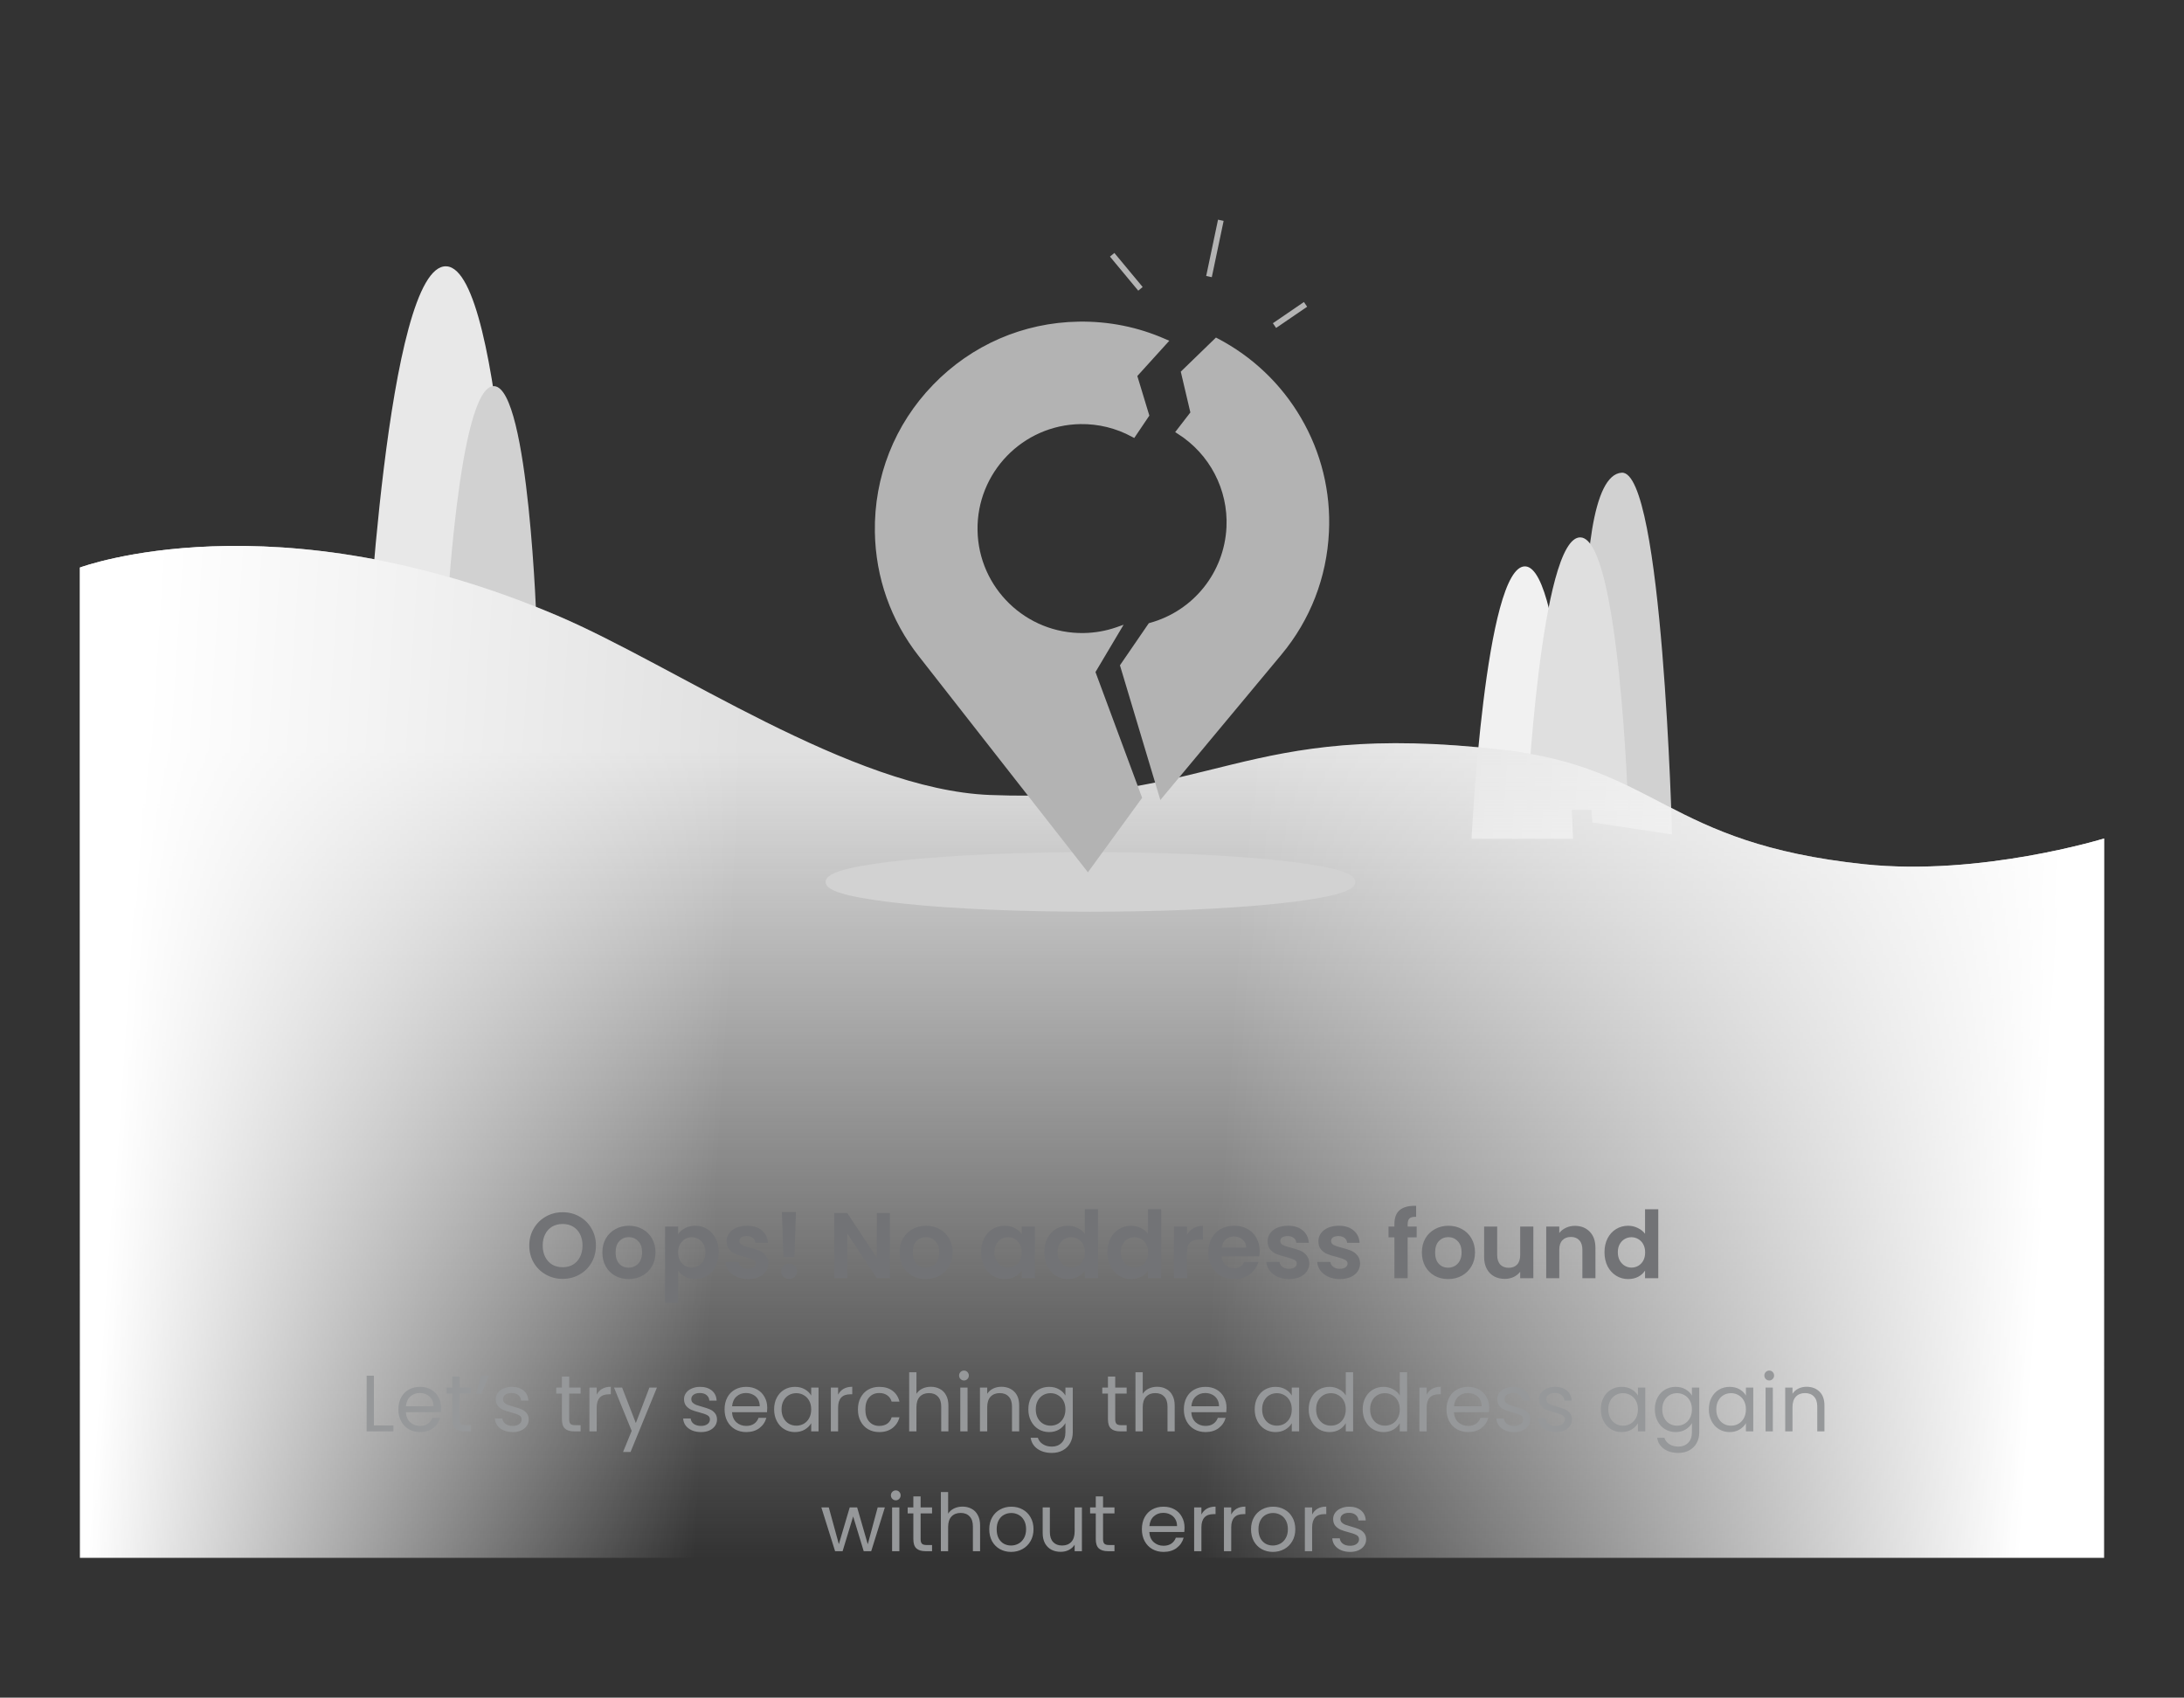 <svg width="328" height="255" viewBox="0 0 328 255" fill="none" xmlns="http://www.w3.org/2000/svg">
<rect x="0" y="0" width="328" height="255" fill="#333333" stroke="none"/>
<path fill-rule="evenodd" clip-rule="evenodd" d="M67.049 40.003C58.034 39.531 55 101 55 101H77.717C77.717 101 75.783 40.461 67.049 40.003Z" fill="#E8E8E8"/>
<path fill-rule="evenodd" clip-rule="evenodd" d="M74.22 58.002C68.818 57.721 67 94.3 67 94.3H80.612C80.612 94.3 79.454 58.273 74.22 58.002Z" fill="#D1D1D1"/>
<path fill-rule="evenodd" clip-rule="evenodd" d="M229.084 85.075C223.036 84.758 221 126 221 126H236.242C236.242 126 234.944 85.382 229.084 85.075Z" fill="#F1F1F1"/>
<path fill-rule="evenodd" clip-rule="evenodd" d="M243.549 71.002C234.677 71.59 239.154 123.542 239.154 123.542L251.114 125.336C251.114 125.336 249.715 70.591 243.549 71.002Z" fill="#D1D1D1"/>
<path fill-rule="evenodd" clip-rule="evenodd" d="M237.382 80.722C231.333 80.405 229.298 121.647 229.298 121.647H244.539C244.539 121.647 243.242 81.027 237.382 80.722Z" fill="#DFDFDF"/>
<path fill-rule="evenodd" clip-rule="evenodd" d="M279.98 129.813C249.984 126.647 249.173 115.341 225.663 112.628C186.098 108.062 182.696 120.768 148.647 119.412C127.881 118.584 101.37 99.994 83.768 92.5C41.12 74.34 12 85.25 12 85.25V234H316V125.948C316 125.948 297.49 131.662 279.98 129.813Z" fill="url(#paint0_linear_4292_128054)"/>
<path fill-rule="evenodd" clip-rule="evenodd" d="M279.98 129.813C249.984 126.647 249.173 115.341 225.663 112.628C186.098 108.062 182.696 120.768 148.647 119.412C127.881 118.584 101.37 99.994 83.768 92.5C41.12 74.34 12 85.25 12 85.25V234H316V125.948C316 125.948 297.49 131.662 279.98 129.813Z" fill="url(#paint1_linear_4292_128054)"/>
<path fill-rule="evenodd" clip-rule="evenodd" d="M279.98 129.813C249.984 126.647 249.173 115.341 225.663 112.628C186.098 108.062 182.696 120.768 148.647 119.412C127.881 118.584 101.37 99.994 83.768 92.5C41.12 74.34 12 85.25 12 85.25V234H316V125.948C316 125.948 297.49 131.662 279.98 129.813Z" fill="url(#paint2_linear_4292_128054)"/>
<path d="M84.502 192.098C83.587 192.098 82.747 191.883 81.982 191.454C81.217 191.025 80.61 190.432 80.162 189.676C79.714 188.911 79.49 188.047 79.49 187.086C79.49 186.134 79.714 185.28 80.162 184.524C80.61 183.759 81.217 183.161 81.982 182.732C82.747 182.303 83.587 182.088 84.502 182.088C85.426 182.088 86.266 182.303 87.022 182.732C87.787 183.161 88.389 183.759 88.828 184.524C89.276 185.28 89.5 186.134 89.5 187.086C89.5 188.047 89.276 188.911 88.828 189.676C88.389 190.432 87.787 191.025 87.022 191.454C86.257 191.883 85.417 192.098 84.502 192.098ZM84.502 190.348C85.09 190.348 85.608 190.217 86.056 189.956C86.504 189.685 86.854 189.303 87.106 188.808C87.358 188.313 87.484 187.739 87.484 187.086C87.484 186.433 87.358 185.863 87.106 185.378C86.854 184.883 86.504 184.505 86.056 184.244C85.608 183.983 85.09 183.852 84.502 183.852C83.914 183.852 83.391 183.983 82.934 184.244C82.486 184.505 82.136 184.883 81.884 185.378C81.632 185.863 81.506 186.433 81.506 187.086C81.506 187.739 81.632 188.313 81.884 188.808C82.136 189.303 82.486 189.685 82.934 189.956C83.391 190.217 83.914 190.348 84.502 190.348ZM94.402 192.126C93.656 192.126 92.984 191.963 92.386 191.636C91.789 191.3 91.317 190.829 90.972 190.222C90.636 189.615 90.468 188.915 90.468 188.122C90.468 187.329 90.641 186.629 90.986 186.022C91.341 185.415 91.822 184.949 92.428 184.622C93.035 184.286 93.712 184.118 94.458 184.118C95.205 184.118 95.882 184.286 96.488 184.622C97.095 184.949 97.571 185.415 97.916 186.022C98.271 186.629 98.448 187.329 98.448 188.122C98.448 188.915 98.266 189.615 97.902 190.222C97.547 190.829 97.062 191.3 96.446 191.636C95.84 191.963 95.158 192.126 94.402 192.126ZM94.402 190.418C94.757 190.418 95.088 190.334 95.396 190.166C95.713 189.989 95.966 189.727 96.152 189.382C96.339 189.037 96.432 188.617 96.432 188.122C96.432 187.385 96.236 186.82 95.844 186.428C95.462 186.027 94.99 185.826 94.43 185.826C93.87 185.826 93.399 186.027 93.016 186.428C92.643 186.82 92.456 187.385 92.456 188.122C92.456 188.859 92.638 189.429 93.002 189.83C93.376 190.222 93.842 190.418 94.402 190.418ZM101.846 185.364C102.098 185.009 102.443 184.715 102.882 184.482C103.33 184.239 103.839 184.118 104.408 184.118C105.071 184.118 105.668 184.281 106.2 184.608C106.741 184.935 107.166 185.401 107.474 186.008C107.791 186.605 107.95 187.301 107.95 188.094C107.95 188.887 107.791 189.592 107.474 190.208C107.166 190.815 106.741 191.286 106.2 191.622C105.668 191.958 105.071 192.126 104.408 192.126C103.839 192.126 103.335 192.009 102.896 191.776C102.467 191.543 102.117 191.249 101.846 190.894V195.696H99.886V184.244H101.846V185.364ZM105.948 188.094C105.948 187.627 105.85 187.226 105.654 186.89C105.467 186.545 105.215 186.283 104.898 186.106C104.59 185.929 104.254 185.84 103.89 185.84C103.535 185.84 103.199 185.933 102.882 186.12C102.574 186.297 102.322 186.559 102.126 186.904C101.939 187.249 101.846 187.655 101.846 188.122C101.846 188.589 101.939 188.995 102.126 189.34C102.322 189.685 102.574 189.951 102.882 190.138C103.199 190.315 103.535 190.404 103.89 190.404C104.254 190.404 104.59 190.311 104.898 190.124C105.215 189.937 105.467 189.671 105.654 189.326C105.85 188.981 105.948 188.57 105.948 188.094ZM112.342 192.126C111.708 192.126 111.138 192.014 110.634 191.79C110.13 191.557 109.729 191.244 109.43 190.852C109.141 190.46 108.982 190.026 108.954 189.55H110.928C110.966 189.849 111.11 190.096 111.362 190.292C111.624 190.488 111.946 190.586 112.328 190.586C112.702 190.586 112.991 190.511 113.196 190.362C113.411 190.213 113.518 190.021 113.518 189.788C113.518 189.536 113.388 189.349 113.126 189.228C112.874 189.097 112.468 188.957 111.908 188.808C111.33 188.668 110.854 188.523 110.48 188.374C110.116 188.225 109.799 187.996 109.528 187.688C109.267 187.38 109.136 186.965 109.136 186.442C109.136 186.013 109.258 185.621 109.5 185.266C109.752 184.911 110.107 184.631 110.564 184.426C111.031 184.221 111.577 184.118 112.202 184.118C113.126 184.118 113.864 184.351 114.414 184.818C114.965 185.275 115.268 185.896 115.324 186.68H113.448C113.42 186.372 113.29 186.129 113.056 185.952C112.832 185.765 112.529 185.672 112.146 185.672C111.792 185.672 111.516 185.737 111.32 185.868C111.134 185.999 111.04 186.181 111.04 186.414C111.04 186.675 111.171 186.876 111.432 187.016C111.694 187.147 112.1 187.282 112.65 187.422C113.21 187.562 113.672 187.707 114.036 187.856C114.4 188.005 114.713 188.239 114.974 188.556C115.245 188.864 115.385 189.275 115.394 189.788C115.394 190.236 115.268 190.637 115.016 190.992C114.774 191.347 114.419 191.627 113.952 191.832C113.495 192.028 112.958 192.126 112.342 192.126ZM119.537 182.06L119.313 188.822H117.661L117.423 182.06H119.537ZM118.529 192.098C118.174 192.098 117.88 191.991 117.647 191.776C117.423 191.552 117.311 191.277 117.311 190.95C117.311 190.623 117.423 190.353 117.647 190.138C117.88 189.914 118.174 189.802 118.529 189.802C118.874 189.802 119.159 189.914 119.383 190.138C119.607 190.353 119.719 190.623 119.719 190.95C119.719 191.277 119.607 191.552 119.383 191.776C119.159 191.991 118.874 192.098 118.529 192.098ZM133.646 192H131.686L127.248 185.294V192H125.288V182.214H127.248L131.686 188.934V182.214H133.646V192ZM139.027 192.126C138.281 192.126 137.609 191.963 137.011 191.636C136.414 191.3 135.943 190.829 135.597 190.222C135.261 189.615 135.093 188.915 135.093 188.122C135.093 187.329 135.266 186.629 135.611 186.022C135.966 185.415 136.447 184.949 137.053 184.622C137.66 184.286 138.337 184.118 139.083 184.118C139.83 184.118 140.507 184.286 141.113 184.622C141.72 184.949 142.196 185.415 142.541 186.022C142.896 186.629 143.073 187.329 143.073 188.122C143.073 188.915 142.891 189.615 142.527 190.222C142.173 190.829 141.687 191.3 141.071 191.636C140.465 191.963 139.783 192.126 139.027 192.126ZM139.027 190.418C139.382 190.418 139.713 190.334 140.021 190.166C140.339 189.989 140.591 189.727 140.777 189.382C140.964 189.037 141.057 188.617 141.057 188.122C141.057 187.385 140.861 186.82 140.469 186.428C140.087 186.027 139.615 185.826 139.055 185.826C138.495 185.826 138.024 186.027 137.641 186.428C137.268 186.82 137.081 187.385 137.081 188.122C137.081 188.859 137.263 189.429 137.627 189.83C138.001 190.222 138.467 190.418 139.027 190.418ZM147.343 188.094C147.343 187.31 147.497 186.615 147.805 186.008C148.122 185.401 148.547 184.935 149.079 184.608C149.62 184.281 150.222 184.118 150.885 184.118C151.464 184.118 151.968 184.235 152.397 184.468C152.836 184.701 153.186 184.995 153.447 185.35V184.244H155.421V192H153.447V190.866C153.195 191.23 152.845 191.533 152.397 191.776C151.958 192.009 151.45 192.126 150.871 192.126C150.218 192.126 149.62 191.958 149.079 191.622C148.547 191.286 148.122 190.815 147.805 190.208C147.497 189.592 147.343 188.887 147.343 188.094ZM153.447 188.122C153.447 187.646 153.354 187.24 153.167 186.904C152.98 186.559 152.728 186.297 152.411 186.12C152.094 185.933 151.753 185.84 151.389 185.84C151.025 185.84 150.689 185.929 150.381 186.106C150.073 186.283 149.821 186.545 149.625 186.89C149.438 187.226 149.345 187.627 149.345 188.094C149.345 188.561 149.438 188.971 149.625 189.326C149.821 189.671 150.073 189.937 150.381 190.124C150.698 190.311 151.034 190.404 151.389 190.404C151.753 190.404 152.094 190.315 152.411 190.138C152.728 189.951 152.98 189.69 153.167 189.354C153.354 189.009 153.447 188.598 153.447 188.122ZM156.831 188.094C156.831 187.31 156.985 186.615 157.293 186.008C157.61 185.401 158.04 184.935 158.581 184.608C159.122 184.281 159.724 184.118 160.387 184.118C160.891 184.118 161.372 184.23 161.829 184.454C162.286 184.669 162.65 184.958 162.921 185.322V181.64H164.909V192H162.921V190.852C162.678 191.235 162.338 191.543 161.899 191.776C161.46 192.009 160.952 192.126 160.373 192.126C159.72 192.126 159.122 191.958 158.581 191.622C158.04 191.286 157.61 190.815 157.293 190.208C156.985 189.592 156.831 188.887 156.831 188.094ZM162.935 188.122C162.935 187.646 162.842 187.24 162.655 186.904C162.468 186.559 162.216 186.297 161.899 186.12C161.582 185.933 161.241 185.84 160.877 185.84C160.513 185.84 160.177 185.929 159.869 186.106C159.561 186.283 159.309 186.545 159.113 186.89C158.926 187.226 158.833 187.627 158.833 188.094C158.833 188.561 158.926 188.971 159.113 189.326C159.309 189.671 159.561 189.937 159.869 190.124C160.186 190.311 160.522 190.404 160.877 190.404C161.241 190.404 161.582 190.315 161.899 190.138C162.216 189.951 162.468 189.69 162.655 189.354C162.842 189.009 162.935 188.598 162.935 188.122ZM166.319 188.094C166.319 187.31 166.473 186.615 166.781 186.008C167.099 185.401 167.528 184.935 168.069 184.608C168.611 184.281 169.213 184.118 169.875 184.118C170.379 184.118 170.86 184.23 171.317 184.454C171.775 184.669 172.139 184.958 172.409 185.322V181.64H174.397V192H172.409V190.852C172.167 191.235 171.826 191.543 171.387 191.776C170.949 192.009 170.44 192.126 169.861 192.126C169.208 192.126 168.611 191.958 168.069 191.622C167.528 191.286 167.099 190.815 166.781 190.208C166.473 189.592 166.319 188.887 166.319 188.094ZM172.423 188.122C172.423 187.646 172.33 187.24 172.143 186.904C171.957 186.559 171.705 186.297 171.387 186.12C171.07 185.933 170.729 185.84 170.365 185.84C170.001 185.84 169.665 185.929 169.357 186.106C169.049 186.283 168.797 186.545 168.601 186.89C168.415 187.226 168.321 187.627 168.321 188.094C168.321 188.561 168.415 188.971 168.601 189.326C168.797 189.671 169.049 189.937 169.357 190.124C169.675 190.311 170.011 190.404 170.365 190.404C170.729 190.404 171.07 190.315 171.387 190.138C171.705 189.951 171.957 189.69 172.143 189.354C172.33 189.009 172.423 188.598 172.423 188.122ZM178.272 185.448C178.524 185.037 178.85 184.715 179.252 184.482C179.662 184.249 180.129 184.132 180.652 184.132V186.19H180.134C179.518 186.19 179.051 186.335 178.734 186.624C178.426 186.913 178.272 187.417 178.272 188.136V192H176.312V184.244H178.272V185.448ZM189.182 187.954C189.182 188.234 189.163 188.486 189.126 188.71H183.456C183.503 189.27 183.699 189.709 184.044 190.026C184.389 190.343 184.814 190.502 185.318 190.502C186.046 190.502 186.564 190.189 186.872 189.564H188.986C188.762 190.311 188.333 190.927 187.698 191.412C187.063 191.888 186.284 192.126 185.36 192.126C184.613 192.126 183.941 191.963 183.344 191.636C182.756 191.3 182.294 190.829 181.958 190.222C181.631 189.615 181.468 188.915 181.468 188.122C181.468 187.319 181.631 186.615 181.958 186.008C182.285 185.401 182.742 184.935 183.33 184.608C183.918 184.281 184.595 184.118 185.36 184.118C186.097 184.118 186.755 184.277 187.334 184.594C187.922 184.911 188.375 185.364 188.692 185.952C189.019 186.531 189.182 187.198 189.182 187.954ZM187.152 187.394C187.143 186.89 186.961 186.489 186.606 186.19C186.251 185.882 185.817 185.728 185.304 185.728C184.819 185.728 184.408 185.877 184.072 186.176C183.745 186.465 183.545 186.871 183.47 187.394H187.152ZM193.58 192.126C192.946 192.126 192.376 192.014 191.872 191.79C191.368 191.557 190.967 191.244 190.668 190.852C190.379 190.46 190.22 190.026 190.192 189.55H192.166C192.204 189.849 192.348 190.096 192.6 190.292C192.862 190.488 193.184 190.586 193.566 190.586C193.94 190.586 194.229 190.511 194.434 190.362C194.649 190.213 194.756 190.021 194.756 189.788C194.756 189.536 194.626 189.349 194.364 189.228C194.112 189.097 193.706 188.957 193.146 188.808C192.568 188.668 192.092 188.523 191.718 188.374C191.354 188.225 191.037 187.996 190.766 187.688C190.505 187.38 190.374 186.965 190.374 186.442C190.374 186.013 190.496 185.621 190.738 185.266C190.99 184.911 191.345 184.631 191.802 184.426C192.269 184.221 192.815 184.118 193.44 184.118C194.364 184.118 195.102 184.351 195.652 184.818C196.203 185.275 196.506 185.896 196.562 186.68H194.686C194.658 186.372 194.528 186.129 194.294 185.952C194.07 185.765 193.767 185.672 193.384 185.672C193.03 185.672 192.754 185.737 192.558 185.868C192.372 185.999 192.278 186.181 192.278 186.414C192.278 186.675 192.409 186.876 192.67 187.016C192.932 187.147 193.338 187.282 193.888 187.422C194.448 187.562 194.91 187.707 195.274 187.856C195.638 188.005 195.951 188.239 196.212 188.556C196.483 188.864 196.623 189.275 196.632 189.788C196.632 190.236 196.506 190.637 196.254 190.992C196.012 191.347 195.657 191.627 195.19 191.832C194.733 192.028 194.196 192.126 193.58 192.126ZM201.209 192.126C200.575 192.126 200.005 192.014 199.501 191.79C198.997 191.557 198.596 191.244 198.297 190.852C198.008 190.46 197.849 190.026 197.821 189.55H199.795C199.833 189.849 199.977 190.096 200.229 190.292C200.491 190.488 200.813 190.586 201.195 190.586C201.569 190.586 201.858 190.511 202.063 190.362C202.278 190.213 202.385 190.021 202.385 189.788C202.385 189.536 202.255 189.349 201.993 189.228C201.741 189.097 201.335 188.957 200.775 188.808C200.197 188.668 199.721 188.523 199.347 188.374C198.983 188.225 198.666 187.996 198.395 187.688C198.134 187.38 198.003 186.965 198.003 186.442C198.003 186.013 198.125 185.621 198.367 185.266C198.619 184.911 198.974 184.631 199.431 184.426C199.898 184.221 200.444 184.118 201.069 184.118C201.993 184.118 202.731 184.351 203.281 184.818C203.832 185.275 204.135 185.896 204.191 186.68H202.315C202.287 186.372 202.157 186.129 201.923 185.952C201.699 185.765 201.396 185.672 201.013 185.672C200.659 185.672 200.383 185.737 200.187 185.868C200.001 185.999 199.907 186.181 199.907 186.414C199.907 186.675 200.038 186.876 200.299 187.016C200.561 187.147 200.967 187.282 201.517 187.422C202.077 187.562 202.539 187.707 202.903 187.856C203.267 188.005 203.58 188.239 203.841 188.556C204.112 188.864 204.252 189.275 204.261 189.788C204.261 190.236 204.135 190.637 203.883 190.992C203.641 191.347 203.286 191.627 202.819 191.832C202.362 192.028 201.825 192.126 201.209 192.126ZM212.762 185.854H211.404V192H209.416V185.854H208.534V184.244H209.416V183.852C209.416 182.9 209.687 182.2 210.228 181.752C210.77 181.304 211.586 181.094 212.678 181.122V182.774C212.202 182.765 211.871 182.844 211.684 183.012C211.498 183.18 211.404 183.483 211.404 183.922V184.244H212.762V185.854ZM217.476 192.126C216.73 192.126 216.058 191.963 215.46 191.636C214.863 191.3 214.392 190.829 214.046 190.222C213.71 189.615 213.542 188.915 213.542 188.122C213.542 187.329 213.715 186.629 214.06 186.022C214.415 185.415 214.896 184.949 215.502 184.622C216.109 184.286 216.786 184.118 217.532 184.118C218.279 184.118 218.956 184.286 219.562 184.622C220.169 184.949 220.645 185.415 220.99 186.022C221.345 186.629 221.522 187.329 221.522 188.122C221.522 188.915 221.34 189.615 220.976 190.222C220.622 190.829 220.136 191.3 219.52 191.636C218.914 191.963 218.232 192.126 217.476 192.126ZM217.476 190.418C217.831 190.418 218.162 190.334 218.47 190.166C218.788 189.989 219.04 189.727 219.226 189.382C219.413 189.037 219.506 188.617 219.506 188.122C219.506 187.385 219.31 186.82 218.918 186.428C218.536 186.027 218.064 185.826 217.504 185.826C216.944 185.826 216.473 186.027 216.09 186.428C215.717 186.82 215.53 187.385 215.53 188.122C215.53 188.859 215.712 189.429 216.076 189.83C216.45 190.222 216.916 190.418 217.476 190.418ZM230.282 184.244V192H228.308V191.02C228.056 191.356 227.725 191.622 227.314 191.818C226.913 192.005 226.474 192.098 225.998 192.098C225.391 192.098 224.855 191.972 224.388 191.72C223.921 191.459 223.553 191.081 223.282 190.586C223.021 190.082 222.89 189.485 222.89 188.794V184.244H224.85V188.514C224.85 189.13 225.004 189.606 225.312 189.942C225.62 190.269 226.04 190.432 226.572 190.432C227.113 190.432 227.538 190.269 227.846 189.942C228.154 189.606 228.308 189.13 228.308 188.514V184.244H230.282ZM236.514 184.132C237.438 184.132 238.185 184.426 238.754 185.014C239.323 185.593 239.608 186.405 239.608 187.45V192H237.648V187.716C237.648 187.1 237.494 186.629 237.186 186.302C236.878 185.966 236.458 185.798 235.926 185.798C235.385 185.798 234.955 185.966 234.638 186.302C234.33 186.629 234.176 187.1 234.176 187.716V192H232.216V184.244H234.176V185.21C234.437 184.874 234.769 184.613 235.17 184.426C235.581 184.23 236.029 184.132 236.514 184.132ZM240.968 188.094C240.968 187.31 241.122 186.615 241.43 186.008C241.747 185.401 242.177 184.935 242.718 184.608C243.259 184.281 243.861 184.118 244.524 184.118C245.028 184.118 245.509 184.23 245.966 184.454C246.423 184.669 246.787 184.958 247.058 185.322V181.64H249.046V192H247.058V190.852C246.815 191.235 246.475 191.543 246.036 191.776C245.597 192.009 245.089 192.126 244.51 192.126C243.857 192.126 243.259 191.958 242.718 191.622C242.177 191.286 241.747 190.815 241.43 190.208C241.122 189.592 240.968 188.887 240.968 188.094ZM247.072 188.122C247.072 187.646 246.979 187.24 246.792 186.904C246.605 186.559 246.353 186.297 246.036 186.12C245.719 185.933 245.378 185.84 245.014 185.84C244.65 185.84 244.314 185.929 244.006 186.106C243.698 186.283 243.446 186.545 243.25 186.89C243.063 187.226 242.97 187.627 242.97 188.094C242.97 188.561 243.063 188.971 243.25 189.326C243.446 189.671 243.698 189.937 244.006 190.124C244.323 190.311 244.659 190.404 245.014 190.404C245.378 190.404 245.719 190.315 246.036 190.138C246.353 189.951 246.605 189.69 246.792 189.354C246.979 189.009 247.072 188.598 247.072 188.122Z" fill="#727376"/>
<path d="M56.155 214.112H59.083V215H55.063V206.636H56.155V214.112ZM66.242 211.46C66.242 211.668 66.23 211.888 66.206 212.12H60.95C60.99 212.768 61.21 213.276 61.61 213.644C62.018 214.004 62.51 214.184 63.086 214.184C63.558 214.184 63.95 214.076 64.262 213.86C64.582 213.636 64.806 213.34 64.934 212.972H66.11C65.934 213.604 65.582 214.12 65.054 214.52C64.526 214.912 63.87 215.108 63.086 215.108C62.462 215.108 61.902 214.968 61.406 214.688C60.918 214.408 60.534 214.012 60.254 213.5C59.974 212.98 59.834 212.38 59.834 211.7C59.834 211.02 59.97 210.424 60.242 209.912C60.514 209.4 60.894 209.008 61.382 208.736C61.878 208.456 62.446 208.316 63.086 208.316C63.71 208.316 64.262 208.452 64.742 208.724C65.222 208.996 65.59 209.372 65.846 209.852C66.11 210.324 66.242 210.86 66.242 211.46ZM65.114 211.232C65.114 210.816 65.022 210.46 64.838 210.164C64.654 209.86 64.402 209.632 64.082 209.48C63.77 209.32 63.422 209.24 63.038 209.24C62.486 209.24 62.014 209.416 61.622 209.768C61.238 210.12 61.018 210.608 60.962 211.232H65.114ZM69.016 209.324V213.2C69.016 213.52 69.084 213.748 69.22 213.884C69.356 214.012 69.592 214.076 69.928 214.076H70.732V215H69.748C69.14 215 68.684 214.86 68.38 214.58C68.076 214.3 67.924 213.84 67.924 213.2V209.324H67.072V208.424H67.924V206.768H69.016V208.424H70.732V209.324H69.016ZM72.223 206.636H73.435L72.283 209.36H71.515L72.223 206.636ZM77.008 215.108C76.504 215.108 76.052 215.024 75.652 214.856C75.252 214.68 74.936 214.44 74.704 214.136C74.472 213.824 74.344 213.468 74.32 213.068H75.448C75.48 213.396 75.632 213.664 75.904 213.872C76.184 214.08 76.548 214.184 76.996 214.184C77.412 214.184 77.74 214.092 77.98 213.908C78.22 213.724 78.34 213.492 78.34 213.212C78.34 212.924 78.212 212.712 77.956 212.576C77.7 212.432 77.304 212.292 76.768 212.156C76.28 212.028 75.88 211.9 75.568 211.772C75.264 211.636 75 211.44 74.776 211.184C74.56 210.92 74.452 210.576 74.452 210.152C74.452 209.816 74.552 209.508 74.752 209.228C74.952 208.948 75.236 208.728 75.604 208.568C75.972 208.4 76.392 208.316 76.864 208.316C77.592 208.316 78.18 208.5 78.628 208.868C79.076 209.236 79.316 209.74 79.348 210.38H78.256C78.232 210.036 78.092 209.76 77.836 209.552C77.588 209.344 77.252 209.24 76.828 209.24C76.436 209.24 76.124 209.324 75.892 209.492C75.66 209.66 75.544 209.88 75.544 210.152C75.544 210.368 75.612 210.548 75.748 210.692C75.892 210.828 76.068 210.94 76.276 211.028C76.492 211.108 76.788 211.2 77.164 211.304C77.636 211.432 78.02 211.56 78.316 211.688C78.612 211.808 78.864 211.992 79.072 212.24C79.288 212.488 79.4 212.812 79.408 213.212C79.408 213.572 79.308 213.896 79.108 214.184C78.908 214.472 78.624 214.7 78.256 214.868C77.896 215.028 77.48 215.108 77.008 215.108ZM85.481 209.324V213.2C85.481 213.52 85.549 213.748 85.685 213.884C85.821 214.012 86.057 214.076 86.393 214.076H87.197V215H86.213C85.605 215 85.149 214.86 84.845 214.58C84.541 214.3 84.389 213.84 84.389 213.2V209.324H83.537V208.424H84.389V206.768H85.481V208.424H87.197V209.324H85.481ZM89.612 209.492C89.804 209.116 90.076 208.824 90.428 208.616C90.788 208.408 91.224 208.304 91.736 208.304V209.432H91.448C90.224 209.432 89.612 210.096 89.612 211.424V215H88.52V208.424H89.612V209.492ZM98.66 208.424L94.7 218.096H93.572L94.868 214.928L92.216 208.424H93.428L95.492 213.752L97.532 208.424H98.66ZM105.285 215.108C104.781 215.108 104.329 215.024 103.929 214.856C103.529 214.68 103.213 214.44 102.981 214.136C102.749 213.824 102.621 213.468 102.597 213.068H103.725C103.757 213.396 103.909 213.664 104.181 213.872C104.461 214.08 104.825 214.184 105.273 214.184C105.689 214.184 106.017 214.092 106.257 213.908C106.497 213.724 106.617 213.492 106.617 213.212C106.617 212.924 106.489 212.712 106.233 212.576C105.977 212.432 105.581 212.292 105.045 212.156C104.557 212.028 104.157 211.9 103.845 211.772C103.541 211.636 103.277 211.44 103.053 211.184C102.837 210.92 102.729 210.576 102.729 210.152C102.729 209.816 102.829 209.508 103.029 209.228C103.229 208.948 103.513 208.728 103.881 208.568C104.249 208.4 104.669 208.316 105.141 208.316C105.869 208.316 106.457 208.5 106.905 208.868C107.353 209.236 107.593 209.74 107.625 210.38H106.533C106.509 210.036 106.369 209.76 106.113 209.552C105.865 209.344 105.529 209.24 105.105 209.24C104.713 209.24 104.401 209.324 104.169 209.492C103.937 209.66 103.821 209.88 103.821 210.152C103.821 210.368 103.889 210.548 104.025 210.692C104.169 210.828 104.345 210.94 104.553 211.028C104.769 211.108 105.065 211.2 105.441 211.304C105.913 211.432 106.297 211.56 106.593 211.688C106.889 211.808 107.141 211.992 107.349 212.24C107.565 212.488 107.677 212.812 107.685 213.212C107.685 213.572 107.585 213.896 107.385 214.184C107.185 214.472 106.901 214.7 106.533 214.868C106.173 215.028 105.757 215.108 105.285 215.108ZM115.227 211.46C115.227 211.668 115.215 211.888 115.191 212.12H109.935C109.975 212.768 110.195 213.276 110.595 213.644C111.003 214.004 111.495 214.184 112.071 214.184C112.543 214.184 112.935 214.076 113.247 213.86C113.567 213.636 113.791 213.34 113.919 212.972H115.095C114.919 213.604 114.567 214.12 114.039 214.52C113.511 214.912 112.855 215.108 112.071 215.108C111.447 215.108 110.887 214.968 110.391 214.688C109.903 214.408 109.519 214.012 109.239 213.5C108.959 212.98 108.819 212.38 108.819 211.7C108.819 211.02 108.955 210.424 109.227 209.912C109.499 209.4 109.879 209.008 110.367 208.736C110.863 208.456 111.431 208.316 112.071 208.316C112.695 208.316 113.247 208.452 113.727 208.724C114.207 208.996 114.575 209.372 114.831 209.852C115.095 210.324 115.227 210.86 115.227 211.46ZM114.099 211.232C114.099 210.816 114.007 210.46 113.823 210.164C113.639 209.86 113.387 209.632 113.067 209.48C112.755 209.32 112.407 209.24 112.023 209.24C111.471 209.24 110.999 209.416 110.607 209.768C110.223 210.12 110.003 210.608 109.947 211.232H114.099ZM116.26 211.688C116.26 211.016 116.396 210.428 116.668 209.924C116.94 209.412 117.312 209.016 117.784 208.736C118.264 208.456 118.796 208.316 119.38 208.316C119.956 208.316 120.456 208.44 120.88 208.688C121.304 208.936 121.62 209.248 121.828 209.624V208.424H122.932V215H121.828V213.776C121.612 214.16 121.288 214.48 120.856 214.736C120.432 214.984 119.936 215.108 119.368 215.108C118.784 215.108 118.256 214.964 117.784 214.676C117.312 214.388 116.94 213.984 116.668 213.464C116.396 212.944 116.26 212.352 116.26 211.688ZM121.828 211.7C121.828 211.204 121.728 210.772 121.528 210.404C121.328 210.036 121.056 209.756 120.712 209.564C120.376 209.364 120.004 209.264 119.596 209.264C119.188 209.264 118.816 209.36 118.48 209.552C118.144 209.744 117.876 210.024 117.676 210.392C117.476 210.76 117.376 211.192 117.376 211.688C117.376 212.192 117.476 212.632 117.676 213.008C117.876 213.376 118.144 213.66 118.48 213.86C118.816 214.052 119.188 214.148 119.596 214.148C120.004 214.148 120.376 214.052 120.712 213.86C121.056 213.66 121.328 213.376 121.528 213.008C121.728 212.632 121.828 212.196 121.828 211.7ZM125.87 209.492C126.062 209.116 126.334 208.824 126.686 208.616C127.046 208.408 127.482 208.304 127.994 208.304V209.432H127.706C126.482 209.432 125.87 210.096 125.87 211.424V215H124.778V208.424H125.87V209.492ZM128.846 211.7C128.846 211.02 128.982 210.428 129.254 209.924C129.526 209.412 129.902 209.016 130.382 208.736C130.87 208.456 131.426 208.316 132.05 208.316C132.858 208.316 133.522 208.512 134.042 208.904C134.57 209.296 134.918 209.84 135.086 210.536H133.91C133.798 210.136 133.578 209.82 133.25 209.588C132.93 209.356 132.53 209.24 132.05 209.24C131.426 209.24 130.922 209.456 130.538 209.888C130.154 210.312 129.962 210.916 129.962 211.7C129.962 212.492 130.154 213.104 130.538 213.536C130.922 213.968 131.426 214.184 132.05 214.184C132.53 214.184 132.93 214.072 133.25 213.848C133.57 213.624 133.79 213.304 133.91 212.888H135.086C134.91 213.56 134.558 214.1 134.03 214.508C133.502 214.908 132.842 215.108 132.05 215.108C131.426 215.108 130.87 214.968 130.382 214.688C129.902 214.408 129.526 214.012 129.254 213.5C128.982 212.988 128.846 212.388 128.846 211.7ZM139.807 208.304C140.303 208.304 140.751 208.412 141.151 208.628C141.551 208.836 141.863 209.152 142.087 209.576C142.319 210 142.435 210.516 142.435 211.124V215H141.355V211.28C141.355 210.624 141.191 210.124 140.863 209.78C140.535 209.428 140.087 209.252 139.519 209.252C138.943 209.252 138.483 209.432 138.139 209.792C137.803 210.152 137.635 210.676 137.635 211.364V215H136.543V206.12H137.635V209.36C137.851 209.024 138.147 208.764 138.523 208.58C138.907 208.396 139.335 208.304 139.807 208.304ZM144.783 207.356C144.575 207.356 144.399 207.284 144.255 207.14C144.111 206.996 144.039 206.82 144.039 206.612C144.039 206.404 144.111 206.228 144.255 206.084C144.399 205.94 144.575 205.868 144.783 205.868C144.983 205.868 145.151 205.94 145.287 206.084C145.431 206.228 145.503 206.404 145.503 206.612C145.503 206.82 145.431 206.996 145.287 207.14C145.151 207.284 144.983 207.356 144.783 207.356ZM145.311 208.424V215H144.219V208.424H145.311ZM150.376 208.304C151.176 208.304 151.824 208.548 152.32 209.036C152.816 209.516 153.064 210.212 153.064 211.124V215H151.984V211.28C151.984 210.624 151.82 210.124 151.492 209.78C151.164 209.428 150.716 209.252 150.148 209.252C149.572 209.252 149.112 209.432 148.768 209.792C148.432 210.152 148.264 210.676 148.264 211.364V215H147.172V208.424H148.264V209.36C148.48 209.024 148.772 208.764 149.14 208.58C149.516 208.396 149.928 208.304 150.376 208.304ZM157.56 208.316C158.128 208.316 158.624 208.44 159.048 208.688C159.48 208.936 159.8 209.248 160.008 209.624V208.424H161.112V215.144C161.112 215.744 160.984 216.276 160.728 216.74C160.472 217.212 160.104 217.58 159.624 217.844C159.152 218.108 158.6 218.24 157.968 218.24C157.104 218.24 156.384 218.036 155.808 217.628C155.232 217.22 154.892 216.664 154.788 215.96H155.868C155.988 216.36 156.236 216.68 156.612 216.92C156.988 217.168 157.44 217.292 157.968 217.292C158.568 217.292 159.056 217.104 159.432 216.728C159.816 216.352 160.008 215.824 160.008 215.144V213.764C159.792 214.148 159.472 214.468 159.048 214.724C158.624 214.98 158.128 215.108 157.56 215.108C156.976 215.108 156.444 214.964 155.964 214.676C155.492 214.388 155.12 213.984 154.848 213.464C154.576 212.944 154.44 212.352 154.44 211.688C154.44 211.016 154.576 210.428 154.848 209.924C155.12 209.412 155.492 209.016 155.964 208.736C156.444 208.456 156.976 208.316 157.56 208.316ZM160.008 211.7C160.008 211.204 159.908 210.772 159.708 210.404C159.508 210.036 159.236 209.756 158.892 209.564C158.556 209.364 158.184 209.264 157.776 209.264C157.368 209.264 156.996 209.36 156.66 209.552C156.324 209.744 156.056 210.024 155.856 210.392C155.656 210.76 155.556 211.192 155.556 211.688C155.556 212.192 155.656 212.632 155.856 213.008C156.056 213.376 156.324 213.66 156.66 213.86C156.996 214.052 157.368 214.148 157.776 214.148C158.184 214.148 158.556 214.052 158.892 213.86C159.236 213.66 159.508 213.376 159.708 213.008C159.908 212.632 160.008 212.196 160.008 211.7ZM167.488 209.324V213.2C167.488 213.52 167.556 213.748 167.692 213.884C167.828 214.012 168.064 214.076 168.4 214.076H169.204V215H168.22C167.612 215 167.156 214.86 166.852 214.58C166.548 214.3 166.396 213.84 166.396 213.2V209.324H165.544V208.424H166.396V206.768H167.488V208.424H169.204V209.324H167.488ZM173.792 208.304C174.288 208.304 174.736 208.412 175.136 208.628C175.536 208.836 175.848 209.152 176.072 209.576C176.304 210 176.42 210.516 176.42 211.124V215H175.34V211.28C175.34 210.624 175.176 210.124 174.848 209.78C174.52 209.428 174.072 209.252 173.504 209.252C172.928 209.252 172.468 209.432 172.124 209.792C171.788 210.152 171.62 210.676 171.62 211.364V215H170.528V206.12H171.62V209.36C171.836 209.024 172.132 208.764 172.508 208.58C172.892 208.396 173.32 208.304 173.792 208.304ZM184.203 211.46C184.203 211.668 184.191 211.888 184.167 212.12H178.911C178.951 212.768 179.171 213.276 179.571 213.644C179.979 214.004 180.471 214.184 181.047 214.184C181.519 214.184 181.911 214.076 182.223 213.86C182.543 213.636 182.767 213.34 182.895 212.972H184.071C183.895 213.604 183.543 214.12 183.015 214.52C182.487 214.912 181.831 215.108 181.047 215.108C180.423 215.108 179.863 214.968 179.367 214.688C178.879 214.408 178.495 214.012 178.215 213.5C177.935 212.98 177.795 212.38 177.795 211.7C177.795 211.02 177.931 210.424 178.203 209.912C178.475 209.4 178.855 209.008 179.343 208.736C179.839 208.456 180.407 208.316 181.047 208.316C181.671 208.316 182.223 208.452 182.703 208.724C183.183 208.996 183.551 209.372 183.807 209.852C184.071 210.324 184.203 210.86 184.203 211.46ZM183.075 211.232C183.075 210.816 182.983 210.46 182.799 210.164C182.615 209.86 182.363 209.632 182.043 209.48C181.731 209.32 181.383 209.24 180.999 209.24C180.447 209.24 179.975 209.416 179.583 209.768C179.199 210.12 178.979 210.608 178.923 211.232H183.075ZM188.436 211.688C188.436 211.016 188.572 210.428 188.844 209.924C189.116 209.412 189.488 209.016 189.96 208.736C190.44 208.456 190.972 208.316 191.556 208.316C192.132 208.316 192.632 208.44 193.056 208.688C193.48 208.936 193.796 209.248 194.004 209.624V208.424H195.108V215H194.004V213.776C193.788 214.16 193.464 214.48 193.032 214.736C192.608 214.984 192.112 215.108 191.544 215.108C190.96 215.108 190.432 214.964 189.96 214.676C189.488 214.388 189.116 213.984 188.844 213.464C188.572 212.944 188.436 212.352 188.436 211.688ZM194.004 211.7C194.004 211.204 193.904 210.772 193.704 210.404C193.504 210.036 193.232 209.756 192.888 209.564C192.552 209.364 192.18 209.264 191.772 209.264C191.364 209.264 190.992 209.36 190.656 209.552C190.32 209.744 190.052 210.024 189.852 210.392C189.652 210.76 189.552 211.192 189.552 211.688C189.552 212.192 189.652 212.632 189.852 213.008C190.052 213.376 190.32 213.66 190.656 213.86C190.992 214.052 191.364 214.148 191.772 214.148C192.18 214.148 192.552 214.052 192.888 213.86C193.232 213.66 193.504 213.376 193.704 213.008C193.904 212.632 194.004 212.196 194.004 211.7ZM196.545 211.688C196.545 211.016 196.681 210.428 196.953 209.924C197.225 209.412 197.597 209.016 198.069 208.736C198.549 208.456 199.085 208.316 199.677 208.316C200.189 208.316 200.665 208.436 201.105 208.676C201.545 208.908 201.881 209.216 202.113 209.6V206.12H203.217V215H202.113V213.764C201.897 214.156 201.577 214.48 201.153 214.736C200.729 214.984 200.233 215.108 199.665 215.108C199.081 215.108 198.549 214.964 198.069 214.676C197.597 214.388 197.225 213.984 196.953 213.464C196.681 212.944 196.545 212.352 196.545 211.688ZM202.113 211.7C202.113 211.204 202.013 210.772 201.813 210.404C201.613 210.036 201.341 209.756 200.997 209.564C200.661 209.364 200.289 209.264 199.881 209.264C199.473 209.264 199.101 209.36 198.765 209.552C198.429 209.744 198.161 210.024 197.961 210.392C197.761 210.76 197.661 211.192 197.661 211.688C197.661 212.192 197.761 212.632 197.961 213.008C198.161 213.376 198.429 213.66 198.765 213.86C199.101 214.052 199.473 214.148 199.881 214.148C200.289 214.148 200.661 214.052 200.997 213.86C201.341 213.66 201.613 213.376 201.813 213.008C202.013 212.632 202.113 212.196 202.113 211.7ZM204.655 211.688C204.655 211.016 204.791 210.428 205.063 209.924C205.335 209.412 205.707 209.016 206.179 208.736C206.659 208.456 207.195 208.316 207.787 208.316C208.299 208.316 208.775 208.436 209.215 208.676C209.655 208.908 209.991 209.216 210.223 209.6V206.12H211.327V215H210.223V213.764C210.007 214.156 209.687 214.48 209.263 214.736C208.839 214.984 208.343 215.108 207.775 215.108C207.191 215.108 206.659 214.964 206.179 214.676C205.707 214.388 205.335 213.984 205.063 213.464C204.791 212.944 204.655 212.352 204.655 211.688ZM210.223 211.7C210.223 211.204 210.123 210.772 209.923 210.404C209.723 210.036 209.451 209.756 209.107 209.564C208.771 209.364 208.399 209.264 207.991 209.264C207.583 209.264 207.211 209.36 206.875 209.552C206.539 209.744 206.271 210.024 206.071 210.392C205.871 210.76 205.771 211.192 205.771 211.688C205.771 212.192 205.871 212.632 206.071 213.008C206.271 213.376 206.539 213.66 206.875 213.86C207.211 214.052 207.583 214.148 207.991 214.148C208.399 214.148 208.771 214.052 209.107 213.86C209.451 213.66 209.723 213.376 209.923 213.008C210.123 212.632 210.223 212.196 210.223 211.7ZM214.264 209.492C214.456 209.116 214.728 208.824 215.08 208.616C215.44 208.408 215.876 208.304 216.388 208.304V209.432H216.1C214.876 209.432 214.264 210.096 214.264 211.424V215H213.172V208.424H214.264V209.492ZM223.649 211.46C223.649 211.668 223.637 211.888 223.613 212.12H218.357C218.397 212.768 218.617 213.276 219.017 213.644C219.425 214.004 219.917 214.184 220.493 214.184C220.965 214.184 221.357 214.076 221.669 213.86C221.989 213.636 222.213 213.34 222.341 212.972H223.517C223.341 213.604 222.989 214.12 222.461 214.52C221.933 214.912 221.277 215.108 220.493 215.108C219.869 215.108 219.309 214.968 218.813 214.688C218.325 214.408 217.941 214.012 217.661 213.5C217.381 212.98 217.241 212.38 217.241 211.7C217.241 211.02 217.377 210.424 217.649 209.912C217.921 209.4 218.301 209.008 218.789 208.736C219.285 208.456 219.853 208.316 220.493 208.316C221.117 208.316 221.669 208.452 222.149 208.724C222.629 208.996 222.997 209.372 223.253 209.852C223.517 210.324 223.649 210.86 223.649 211.46ZM222.521 211.232C222.521 210.816 222.429 210.46 222.245 210.164C222.061 209.86 221.809 209.632 221.489 209.48C221.177 209.32 220.829 209.24 220.445 209.24C219.893 209.24 219.421 209.416 219.029 209.768C218.645 210.12 218.425 210.608 218.369 211.232H222.521ZM227.418 215.108C226.914 215.108 226.462 215.024 226.062 214.856C225.662 214.68 225.346 214.44 225.114 214.136C224.882 213.824 224.754 213.468 224.73 213.068H225.858C225.89 213.396 226.042 213.664 226.314 213.872C226.594 214.08 226.958 214.184 227.406 214.184C227.822 214.184 228.15 214.092 228.39 213.908C228.63 213.724 228.75 213.492 228.75 213.212C228.75 212.924 228.622 212.712 228.366 212.576C228.11 212.432 227.714 212.292 227.178 212.156C226.69 212.028 226.29 211.9 225.978 211.772C225.674 211.636 225.41 211.44 225.186 211.184C224.97 210.92 224.862 210.576 224.862 210.152C224.862 209.816 224.962 209.508 225.162 209.228C225.362 208.948 225.646 208.728 226.014 208.568C226.382 208.4 226.802 208.316 227.274 208.316C228.002 208.316 228.59 208.5 229.038 208.868C229.486 209.236 229.726 209.74 229.758 210.38H228.666C228.642 210.036 228.502 209.76 228.246 209.552C227.998 209.344 227.662 209.24 227.238 209.24C226.846 209.24 226.534 209.324 226.302 209.492C226.07 209.66 225.954 209.88 225.954 210.152C225.954 210.368 226.022 210.548 226.158 210.692C226.302 210.828 226.478 210.94 226.686 211.028C226.902 211.108 227.198 211.2 227.574 211.304C228.046 211.432 228.43 211.56 228.726 211.688C229.022 211.808 229.274 211.992 229.482 212.24C229.698 212.488 229.81 212.812 229.818 213.212C229.818 213.572 229.718 213.896 229.518 214.184C229.318 214.472 229.034 214.7 228.666 214.868C228.306 215.028 227.89 215.108 227.418 215.108ZM233.688 215.108C233.184 215.108 232.732 215.024 232.332 214.856C231.932 214.68 231.616 214.44 231.384 214.136C231.152 213.824 231.024 213.468 231 213.068H232.128C232.16 213.396 232.312 213.664 232.584 213.872C232.864 214.08 233.228 214.184 233.676 214.184C234.092 214.184 234.42 214.092 234.66 213.908C234.9 213.724 235.02 213.492 235.02 213.212C235.02 212.924 234.892 212.712 234.636 212.576C234.38 212.432 233.984 212.292 233.448 212.156C232.96 212.028 232.56 211.9 232.248 211.772C231.944 211.636 231.68 211.44 231.456 211.184C231.24 210.92 231.132 210.576 231.132 210.152C231.132 209.816 231.232 209.508 231.432 209.228C231.632 208.948 231.916 208.728 232.284 208.568C232.652 208.4 233.072 208.316 233.544 208.316C234.272 208.316 234.86 208.5 235.308 208.868C235.756 209.236 235.996 209.74 236.028 210.38H234.936C234.912 210.036 234.772 209.76 234.516 209.552C234.268 209.344 233.932 209.24 233.508 209.24C233.116 209.24 232.804 209.324 232.572 209.492C232.34 209.66 232.224 209.88 232.224 210.152C232.224 210.368 232.292 210.548 232.428 210.692C232.572 210.828 232.748 210.94 232.956 211.028C233.172 211.108 233.468 211.2 233.844 211.304C234.316 211.432 234.7 211.56 234.996 211.688C235.292 211.808 235.544 211.992 235.752 212.24C235.968 212.488 236.08 212.812 236.088 213.212C236.088 213.572 235.988 213.896 235.788 214.184C235.588 214.472 235.304 214.7 234.936 214.868C234.576 215.028 234.16 215.108 233.688 215.108ZM240.42 211.688C240.42 211.016 240.556 210.428 240.828 209.924C241.1 209.412 241.472 209.016 241.944 208.736C242.424 208.456 242.956 208.316 243.54 208.316C244.116 208.316 244.616 208.44 245.04 208.688C245.464 208.936 245.78 209.248 245.988 209.624V208.424H247.092V215H245.988V213.776C245.772 214.16 245.448 214.48 245.016 214.736C244.592 214.984 244.096 215.108 243.528 215.108C242.944 215.108 242.416 214.964 241.944 214.676C241.472 214.388 241.1 213.984 240.828 213.464C240.556 212.944 240.42 212.352 240.42 211.688ZM245.988 211.7C245.988 211.204 245.888 210.772 245.688 210.404C245.488 210.036 245.216 209.756 244.872 209.564C244.536 209.364 244.164 209.264 243.756 209.264C243.348 209.264 242.976 209.36 242.64 209.552C242.304 209.744 242.036 210.024 241.836 210.392C241.636 210.76 241.536 211.192 241.536 211.688C241.536 212.192 241.636 212.632 241.836 213.008C242.036 213.376 242.304 213.66 242.64 213.86C242.976 214.052 243.348 214.148 243.756 214.148C244.164 214.148 244.536 214.052 244.872 213.86C245.216 213.66 245.488 213.376 245.688 213.008C245.888 212.632 245.988 212.196 245.988 211.7ZM251.65 208.316C252.218 208.316 252.714 208.44 253.138 208.688C253.57 208.936 253.89 209.248 254.098 209.624V208.424H255.202V215.144C255.202 215.744 255.074 216.276 254.818 216.74C254.562 217.212 254.194 217.58 253.714 217.844C253.242 218.108 252.69 218.24 252.058 218.24C251.194 218.24 250.474 218.036 249.898 217.628C249.322 217.22 248.982 216.664 248.878 215.96H249.958C250.078 216.36 250.326 216.68 250.702 216.92C251.078 217.168 251.53 217.292 252.058 217.292C252.658 217.292 253.146 217.104 253.522 216.728C253.906 216.352 254.098 215.824 254.098 215.144V213.764C253.882 214.148 253.562 214.468 253.138 214.724C252.714 214.98 252.218 215.108 251.65 215.108C251.066 215.108 250.534 214.964 250.054 214.676C249.582 214.388 249.21 213.984 248.938 213.464C248.666 212.944 248.53 212.352 248.53 211.688C248.53 211.016 248.666 210.428 248.938 209.924C249.21 209.412 249.582 209.016 250.054 208.736C250.534 208.456 251.066 208.316 251.65 208.316ZM254.098 211.7C254.098 211.204 253.998 210.772 253.798 210.404C253.598 210.036 253.326 209.756 252.982 209.564C252.646 209.364 252.274 209.264 251.866 209.264C251.458 209.264 251.086 209.36 250.75 209.552C250.414 209.744 250.146 210.024 249.946 210.392C249.746 210.76 249.646 211.192 249.646 211.688C249.646 212.192 249.746 212.632 249.946 213.008C250.146 213.376 250.414 213.66 250.75 213.86C251.086 214.052 251.458 214.148 251.866 214.148C252.274 214.148 252.646 214.052 252.982 213.86C253.326 213.66 253.598 213.376 253.798 213.008C253.998 212.632 254.098 212.196 254.098 211.7ZM256.639 211.688C256.639 211.016 256.775 210.428 257.047 209.924C257.319 209.412 257.691 209.016 258.163 208.736C258.643 208.456 259.175 208.316 259.759 208.316C260.335 208.316 260.835 208.44 261.259 208.688C261.683 208.936 261.999 209.248 262.207 209.624V208.424H263.311V215H262.207V213.776C261.991 214.16 261.667 214.48 261.235 214.736C260.811 214.984 260.315 215.108 259.747 215.108C259.163 215.108 258.635 214.964 258.163 214.676C257.691 214.388 257.319 213.984 257.047 213.464C256.775 212.944 256.639 212.352 256.639 211.688ZM262.207 211.7C262.207 211.204 262.107 210.772 261.907 210.404C261.707 210.036 261.435 209.756 261.091 209.564C260.755 209.364 260.383 209.264 259.975 209.264C259.567 209.264 259.195 209.36 258.859 209.552C258.523 209.744 258.255 210.024 258.055 210.392C257.855 210.76 257.755 211.192 257.755 211.688C257.755 212.192 257.855 212.632 258.055 213.008C258.255 213.376 258.523 213.66 258.859 213.86C259.195 214.052 259.567 214.148 259.975 214.148C260.383 214.148 260.755 214.052 261.091 213.86C261.435 213.66 261.707 213.376 261.907 213.008C262.107 212.632 262.207 212.196 262.207 211.7ZM265.72 207.356C265.512 207.356 265.336 207.284 265.192 207.14C265.048 206.996 264.976 206.82 264.976 206.612C264.976 206.404 265.048 206.228 265.192 206.084C265.336 205.94 265.512 205.868 265.72 205.868C265.92 205.868 266.088 205.94 266.224 206.084C266.368 206.228 266.44 206.404 266.44 206.612C266.44 206.82 266.368 206.996 266.224 207.14C266.088 207.284 265.92 207.356 265.72 207.356ZM266.248 208.424V215H265.156V208.424H266.248ZM271.314 208.304C272.114 208.304 272.762 208.548 273.258 209.036C273.754 209.516 274.002 210.212 274.002 211.124V215H272.922V211.28C272.922 210.624 272.758 210.124 272.43 209.78C272.102 209.428 271.654 209.252 271.086 209.252C270.51 209.252 270.05 209.432 269.706 209.792C269.37 210.152 269.202 210.676 269.202 211.364V215H268.11V208.424H269.202V209.36C269.418 209.024 269.71 208.764 270.078 208.58C270.454 208.396 270.866 208.304 271.314 208.304ZM132.893 226.424L130.841 233H129.713L128.129 227.78L126.545 233H125.417L123.353 226.424H124.469L125.981 231.944L127.613 226.424H128.729L130.325 231.956L131.813 226.424H132.893ZM134.541 225.356C134.333 225.356 134.157 225.284 134.013 225.14C133.869 224.996 133.797 224.82 133.797 224.612C133.797 224.404 133.869 224.228 134.013 224.084C134.157 223.94 134.333 223.868 134.541 223.868C134.741 223.868 134.909 223.94 135.045 224.084C135.189 224.228 135.261 224.404 135.261 224.612C135.261 224.82 135.189 224.996 135.045 225.14C134.909 225.284 134.741 225.356 134.541 225.356ZM135.069 226.424V233H133.977V226.424H135.069ZM138.262 227.324V231.2C138.262 231.52 138.33 231.748 138.466 231.884C138.602 232.012 138.838 232.076 139.174 232.076H139.978V233H138.994C138.386 233 137.93 232.86 137.626 232.58C137.322 232.3 137.17 231.84 137.17 231.2V227.324H136.318V226.424H137.17V224.768H138.262V226.424H139.978V227.324H138.262ZM144.565 226.304C145.061 226.304 145.509 226.412 145.909 226.628C146.309 226.836 146.621 227.152 146.845 227.576C147.077 228 147.193 228.516 147.193 229.124V233H146.113V229.28C146.113 228.624 145.949 228.124 145.621 227.78C145.293 227.428 144.845 227.252 144.277 227.252C143.701 227.252 143.241 227.432 142.897 227.792C142.561 228.152 142.393 228.676 142.393 229.364V233H141.301V224.12H142.393V227.36C142.609 227.024 142.905 226.764 143.281 226.58C143.665 226.396 144.093 226.304 144.565 226.304ZM151.845 233.108C151.229 233.108 150.669 232.968 150.165 232.688C149.669 232.408 149.277 232.012 148.989 231.5C148.709 230.98 148.569 230.38 148.569 229.7C148.569 229.028 148.713 228.436 149.001 227.924C149.297 227.404 149.697 227.008 150.201 226.736C150.705 226.456 151.269 226.316 151.893 226.316C152.517 226.316 153.081 226.456 153.585 226.736C154.089 227.008 154.485 227.4 154.773 227.912C155.069 228.424 155.217 229.02 155.217 229.7C155.217 230.38 155.065 230.98 154.761 231.5C154.465 232.012 154.061 232.408 153.549 232.688C153.037 232.968 152.469 233.108 151.845 233.108ZM151.845 232.148C152.237 232.148 152.605 232.056 152.949 231.872C153.293 231.688 153.569 231.412 153.777 231.044C153.993 230.676 154.101 230.228 154.101 229.7C154.101 229.172 153.997 228.724 153.789 228.356C153.581 227.988 153.309 227.716 152.973 227.54C152.637 227.356 152.273 227.264 151.881 227.264C151.481 227.264 151.113 227.356 150.777 227.54C150.449 227.716 150.185 227.988 149.985 228.356C149.785 228.724 149.685 229.172 149.685 229.7C149.685 230.236 149.781 230.688 149.973 231.056C150.173 231.424 150.437 231.7 150.765 231.884C151.093 232.06 151.453 232.148 151.845 232.148ZM162.485 226.424V233H161.393V232.028C161.185 232.364 160.893 232.628 160.517 232.82C160.149 233.004 159.741 233.096 159.293 233.096C158.781 233.096 158.321 232.992 157.913 232.784C157.505 232.568 157.181 232.248 156.941 231.824C156.709 231.4 156.593 230.884 156.593 230.276V226.424H157.673V230.132C157.673 230.78 157.837 231.28 158.165 231.632C158.493 231.976 158.941 232.148 159.509 232.148C160.093 232.148 160.553 231.968 160.889 231.608C161.225 231.248 161.393 230.724 161.393 230.036V226.424H162.485ZM165.66 227.324V231.2C165.66 231.52 165.728 231.748 165.864 231.884C166 232.012 166.236 232.076 166.572 232.076H167.376V233H166.392C165.784 233 165.328 232.86 165.024 232.58C164.72 232.3 164.568 231.84 164.568 231.2V227.324H163.716V226.424H164.568V224.768H165.66V226.424H167.376V227.324H165.66ZM177.899 229.46C177.899 229.668 177.887 229.888 177.863 230.12H172.607C172.647 230.768 172.867 231.276 173.267 231.644C173.675 232.004 174.167 232.184 174.743 232.184C175.215 232.184 175.607 232.076 175.919 231.86C176.239 231.636 176.463 231.34 176.591 230.972H177.767C177.591 231.604 177.239 232.12 176.711 232.52C176.183 232.912 175.527 233.108 174.743 233.108C174.119 233.108 173.559 232.968 173.063 232.688C172.575 232.408 172.191 232.012 171.911 231.5C171.631 230.98 171.491 230.38 171.491 229.7C171.491 229.02 171.627 228.424 171.899 227.912C172.171 227.4 172.551 227.008 173.039 226.736C173.535 226.456 174.103 226.316 174.743 226.316C175.367 226.316 175.919 226.452 176.399 226.724C176.879 226.996 177.247 227.372 177.503 227.852C177.767 228.324 177.899 228.86 177.899 229.46ZM176.771 229.232C176.771 228.816 176.679 228.46 176.495 228.164C176.311 227.86 176.059 227.632 175.739 227.48C175.427 227.32 175.079 227.24 174.695 227.24C174.143 227.24 173.671 227.416 173.279 227.768C172.895 228.12 172.675 228.608 172.619 229.232H176.771ZM180.432 227.492C180.624 227.116 180.896 226.824 181.248 226.616C181.608 226.408 182.044 226.304 182.556 226.304V227.432H182.268C181.044 227.432 180.432 228.096 180.432 229.424V233H179.34V226.424H180.432V227.492ZM184.909 227.492C185.101 227.116 185.373 226.824 185.725 226.616C186.085 226.408 186.521 226.304 187.033 226.304V227.432H186.745C185.521 227.432 184.909 228.096 184.909 229.424V233H183.817V226.424H184.909V227.492ZM191.161 233.108C190.545 233.108 189.985 232.968 189.481 232.688C188.985 232.408 188.593 232.012 188.305 231.5C188.025 230.98 187.885 230.38 187.885 229.7C187.885 229.028 188.029 228.436 188.317 227.924C188.613 227.404 189.013 227.008 189.517 226.736C190.021 226.456 190.585 226.316 191.209 226.316C191.833 226.316 192.397 226.456 192.901 226.736C193.405 227.008 193.801 227.4 194.089 227.912C194.385 228.424 194.533 229.02 194.533 229.7C194.533 230.38 194.381 230.98 194.077 231.5C193.781 232.012 193.377 232.408 192.865 232.688C192.353 232.968 191.785 233.108 191.161 233.108ZM191.161 232.148C191.553 232.148 191.921 232.056 192.265 231.872C192.609 231.688 192.885 231.412 193.093 231.044C193.309 230.676 193.417 230.228 193.417 229.7C193.417 229.172 193.313 228.724 193.105 228.356C192.897 227.988 192.625 227.716 192.289 227.54C191.953 227.356 191.589 227.264 191.197 227.264C190.797 227.264 190.429 227.356 190.093 227.54C189.765 227.716 189.501 227.988 189.301 228.356C189.101 228.724 189.001 229.172 189.001 229.7C189.001 230.236 189.097 230.688 189.289 231.056C189.489 231.424 189.753 231.7 190.081 231.884C190.409 232.06 190.769 232.148 191.161 232.148ZM197.061 227.492C197.253 227.116 197.525 226.824 197.877 226.616C198.237 226.408 198.673 226.304 199.185 226.304V227.432H198.897C197.673 227.432 197.061 228.096 197.061 229.424V233H195.969V226.424H197.061V227.492ZM202.773 233.108C202.269 233.108 201.817 233.024 201.417 232.856C201.017 232.68 200.701 232.44 200.469 232.136C200.237 231.824 200.109 231.468 200.085 231.068H201.213C201.245 231.396 201.397 231.664 201.669 231.872C201.949 232.08 202.313 232.184 202.761 232.184C203.177 232.184 203.505 232.092 203.745 231.908C203.985 231.724 204.105 231.492 204.105 231.212C204.105 230.924 203.977 230.712 203.721 230.576C203.465 230.432 203.069 230.292 202.533 230.156C202.045 230.028 201.645 229.9 201.333 229.772C201.029 229.636 200.765 229.44 200.541 229.184C200.325 228.92 200.217 228.576 200.217 228.152C200.217 227.816 200.317 227.508 200.517 227.228C200.717 226.948 201.001 226.728 201.369 226.568C201.737 226.4 202.157 226.316 202.629 226.316C203.357 226.316 203.945 226.5 204.393 226.868C204.841 227.236 205.081 227.74 205.113 228.38H204.021C203.997 228.036 203.857 227.76 203.601 227.552C203.353 227.344 203.017 227.24 202.593 227.24C202.201 227.24 201.889 227.324 201.657 227.492C201.425 227.66 201.309 227.88 201.309 228.152C201.309 228.368 201.377 228.548 201.513 228.692C201.657 228.828 201.833 228.94 202.041 229.028C202.257 229.108 202.553 229.2 202.929 229.304C203.401 229.432 203.785 229.56 204.081 229.688C204.377 229.808 204.629 229.992 204.837 230.24C205.053 230.488 205.165 230.812 205.173 231.212C205.173 231.572 205.073 231.896 204.873 232.184C204.673 232.472 204.389 232.7 204.021 232.868C203.661 233.028 203.245 233.108 202.773 233.108Z" fill="#96989A"/>
<path d="M167.36 37.995L166.698 38.545L170.946 43.661L171.608 43.111L167.36 37.995Z" fill="#B3B3B3"/>
<path d="M182.926 33L181.149 41.457L181.991 41.634L183.768 33.177L182.926 33Z" fill="#B3B3B3"/>
<path d="M195.828 45.364L191.165 48.549L191.65 49.259L196.313 46.074L195.828 45.364Z" fill="#B3B3B3"/>
<path d="M163.772 136.529C185.499 136.529 203.113 134.713 203.113 132.473C203.113 130.233 185.499 128.417 163.772 128.417C142.044 128.417 124.431 130.233 124.431 132.473C124.431 134.713 142.044 136.529 163.772 136.529Z" fill="#D2D2D2"/>
<path d="M163.771 136.943C153.251 136.943 143.348 136.527 135.91 135.754C132.284 135.381 129.417 134.937 127.425 134.464C125.061 133.89 124 133.274 124 132.472C124 131.669 125.061 131.053 127.425 130.479C129.432 129.992 132.284 129.562 135.91 129.19C143.348 128.43 153.251 128 163.771 128C174.291 128 184.194 128.416 191.632 129.19C195.258 129.562 198.125 130.006 200.117 130.479C202.482 131.053 203.542 131.669 203.542 132.472C203.542 133.274 202.482 133.89 200.117 134.464C198.11 134.951 195.258 135.381 191.632 135.754C184.194 136.527 174.291 136.943 163.771 136.943ZM163.771 128.846C153.337 128.846 143.52 129.261 136.11 130.021C125.104 131.139 124.86 132.457 124.86 132.472C124.86 132.486 125.104 133.79 136.11 134.922C143.52 135.682 153.337 136.098 163.771 136.098C174.205 136.098 184.022 135.682 191.432 134.922C202.396 133.804 202.682 132.5 202.682 132.472C202.682 132.443 202.396 131.139 191.432 130.021C184.022 129.261 174.205 128.846 163.771 128.846Z" fill="#D2D2D2"/>
<path d="M182.679 51.228L177.798 55.962L179.236 62.06L177.119 64.809C181.866 67.811 184.913 73.201 184.628 79.222C184.285 86.363 179.346 92.204 172.803 94.004L168.674 100.028L174.462 119.297L192.092 98.069C196.219 93.12 198.818 86.838 199.154 79.912C199.727 67.556 192.952 56.571 182.679 51.228Z" fill="#B3B3B3"/>
<path d="M174.265 120.168L168.197 99.934L172.529 93.615L172.685 93.566C179.242 91.765 183.868 85.98 184.196 79.183C184.467 73.55 181.665 68.179 176.888 65.164L176.491 64.907L178.773 61.951L177.333 55.824L182.615 50.702L182.894 50.849C188.089 53.562 192.406 57.67 195.368 62.734C198.422 67.938 199.883 73.877 199.585 79.927C199.258 86.737 196.792 93.114 192.432 98.344L174.265 120.168ZM169.134 100.07L174.627 118.375L191.75 97.768C195.987 92.686 198.402 86.484 198.707 79.86C199.265 68.221 193.005 57.217 182.741 51.744L178.261 56.09L179.684 62.145L177.73 64.687C182.53 67.916 185.323 73.432 185.043 79.222C184.7 86.349 179.898 92.4 173.06 94.354L169.134 100.07Z" fill="#B3B3B3"/>
<path d="M170.318 56.376L172.138 62.366L170.207 65.236C167.835 63.942 165.114 63.228 162.234 63.275C153.335 63.423 146.232 70.765 146.38 79.664C146.527 88.563 153.869 95.665 162.768 95.518C164.517 95.489 166.203 95.174 167.77 94.632L164.033 100.915L171.04 119.777L163.374 130.31L138.318 98.288C134.349 93.208 131.936 86.855 131.821 79.919C131.54 62.981 145.041 49.026 161.979 48.745C166.564 48.669 170.937 49.6 174.879 51.355L170.318 56.376Z" fill="#B3B3B3"/>
<path d="M163.386 131.025L163.035 130.572L137.978 98.55C133.776 93.187 131.505 86.746 131.391 79.924C131.254 71.613 134.363 63.75 140.141 57.791C145.919 51.819 153.675 48.45 161.972 48.313C166.529 48.237 170.93 49.125 175.059 50.948L175.608 51.183L170.808 56.48L172.612 62.427L170.346 65.79L169.999 65.61C167.641 64.316 164.95 63.658 162.241 63.703C153.586 63.847 146.667 70.999 146.81 79.654C146.954 88.31 154.106 95.229 162.762 95.086C164.438 95.058 166.068 94.773 167.635 94.231L168.747 93.84L164.522 100.948L171.529 119.838L163.386 131.025ZM162 49.172C145.335 49.449 131.989 63.244 132.266 79.91C132.376 86.545 134.587 92.815 138.672 98.022L163.362 129.592L170.552 119.711L163.56 100.863L166.823 95.377C165.51 95.728 164.152 95.923 162.762 95.946C153.633 96.097 146.087 88.797 145.936 79.669C145.785 70.541 153.085 62.995 162.213 62.843C164.95 62.798 167.641 63.427 170.055 64.663L171.664 62.285L169.83 56.253L174.165 51.479C170.312 49.88 166.213 49.103 162 49.172Z" fill="#B3B3B3"/>
<defs>
<linearGradient id="paint0_linear_4292_128054" x1="164" y1="112.76" x2="164" y2="234" gradientUnits="userSpaceOnUse">
<stop stop-color="#E0E0E0"/>
<stop offset="1" stop-color="#E6E6E6" stop-opacity="0"/>
</linearGradient>
<linearGradient id="paint1_linear_4292_128054" x1="316" y1="189.045" x2="4.321" y2="168.682" gradientUnits="userSpaceOnUse">
<stop offset="0.031" stop-color="white"/>
<stop offset="0.427" stop-color="white" stop-opacity="0"/>
</linearGradient>
<linearGradient id="paint2_linear_4292_128054" x1="316" y1="189.045" x2="4.321" y2="168.682" gradientUnits="userSpaceOnUse">
<stop offset="0.667" stop-color="white" stop-opacity="0"/>
<stop offset="0.958" stop-color="white"/>
</linearGradient>
</defs>
</svg>
